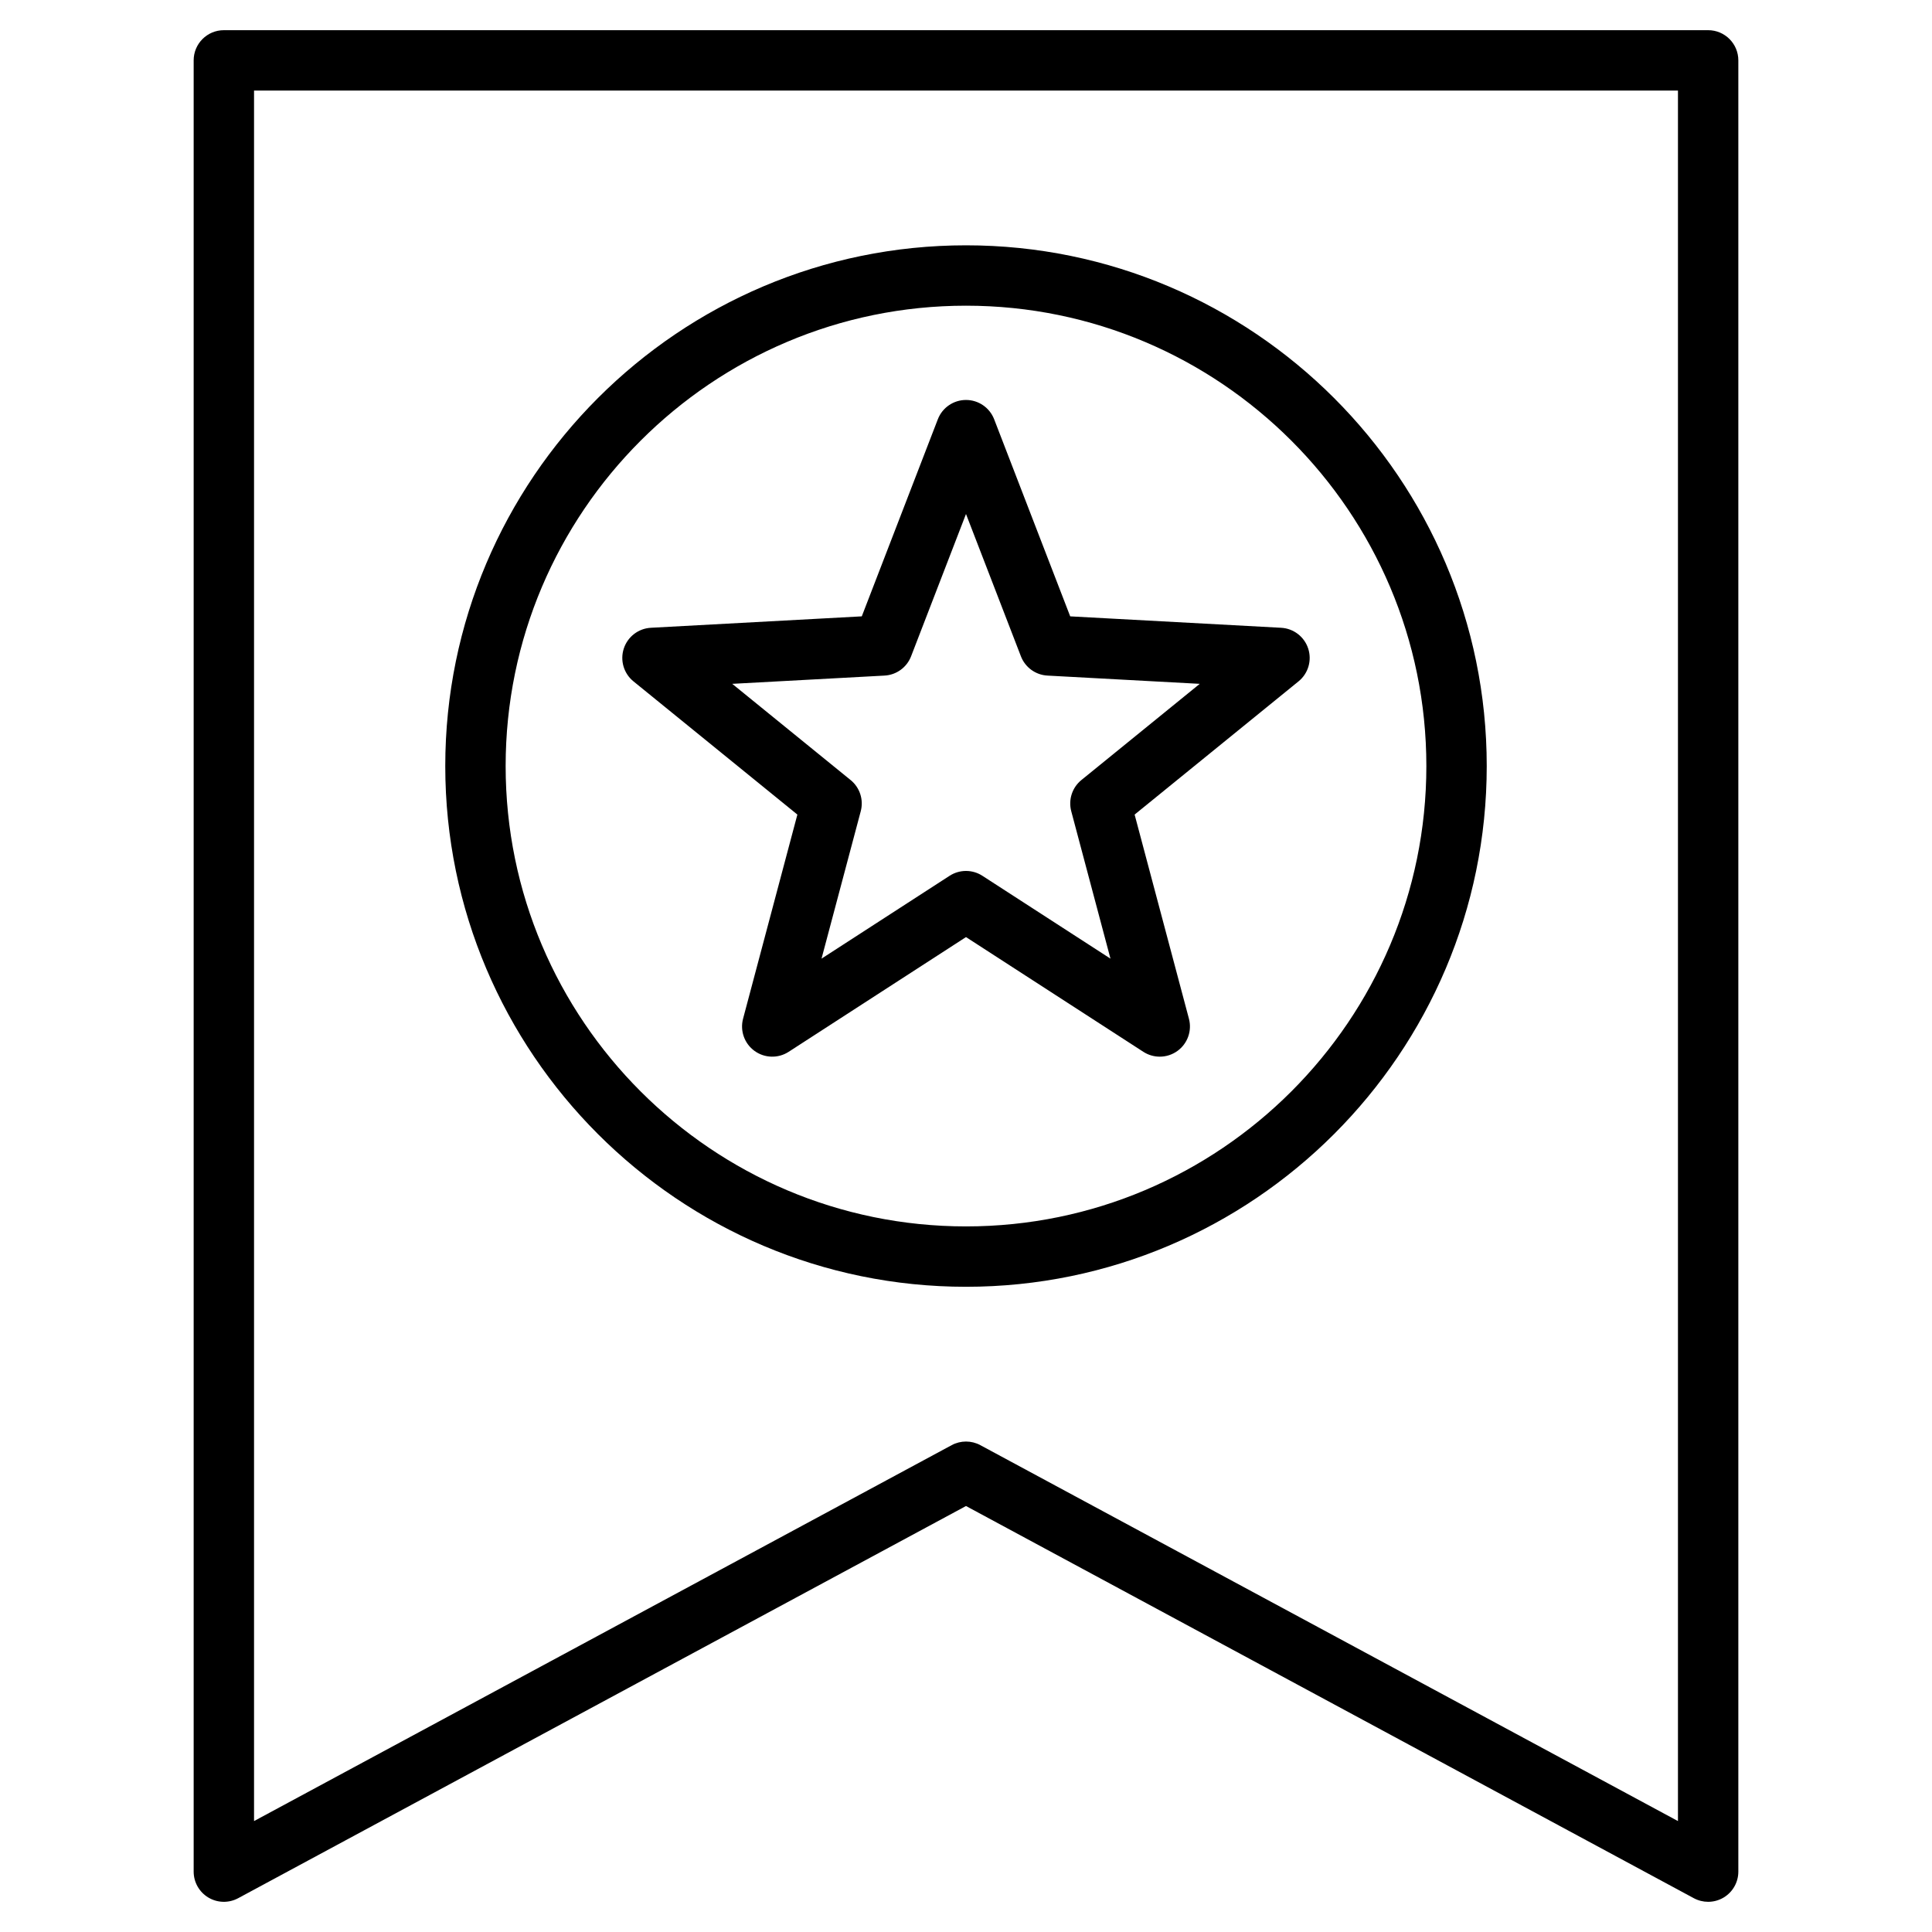 <svg id="Layer_1" enable-background="new 0 0 512 512" height="512" viewBox="0 0 512 512" width="512" xmlns="http://www.w3.org/2000/svg"><path d="m452.677 8h-393.354c-4.418 0-8 3.582-8 8v480c0 2.816 1.48 5.425 3.898 6.869 2.42 1.445 5.417 1.51 7.896.174l192.883-103.932 192.882 103.932c1.187.639 2.491.957 3.795.957 1.421 0 2.84-.378 4.102-1.131 2.418-1.444 3.898-4.053 3.898-6.869v-480c0-4.418-3.582-8-8-8zm-8 474.602-184.882-99.622c-1.185-.638-2.489-.957-3.795-.957s-2.61.319-3.795.957l-184.882 99.622v-458.602h377.354zm-188.676-141.59c76.093 0 137.999-61.906 137.999-138 0-76.093-61.906-138-137.999-138-76.094 0-138.001 61.907-138.001 138s61.907 138 138.001 138zm0-260c67.271 0 121.999 54.729 121.999 122s-54.729 122-121.999 122c-67.271 0-122.001-54.729-122.001-122s54.729-122 122.001-122zm-59.08 188.96c-.85 3.195.354 6.585 3.029 8.528 2.675 1.944 6.271 2.042 9.048.245l47.002-30.406 47.003 30.406c1.325.857 2.836 1.283 4.346 1.283 1.653 0 3.304-.512 4.702-1.528 2.676-1.943 3.879-5.333 3.029-8.528l-14.394-54.099 43.442-35.307c2.566-2.085 3.584-5.535 2.562-8.68s-3.874-5.337-7.176-5.516l-55.897-3.028-20.154-52.227c-1.191-3.085-4.157-5.12-7.464-5.12s-6.273 2.035-7.464 5.12l-20.153 52.226-55.898 3.028c-3.302.179-6.154 2.371-7.176 5.516s-.003 6.595 2.562 8.68l43.443 35.307zm-2.87-88.747 40.365-2.187c3.145-.17 5.897-2.17 7.031-5.108l14.553-37.714 14.554 37.714c1.134 2.938 3.887 4.938 7.031 5.108l40.364 2.187-31.37 25.496c-2.443 1.986-3.495 5.221-2.686 8.265l10.394 39.066-33.942-21.957c-1.321-.855-2.833-1.283-4.345-1.283s-3.023.428-4.346 1.283l-33.94 21.957 10.394-39.065c.81-3.043-.242-6.279-2.686-8.265z"/></svg>